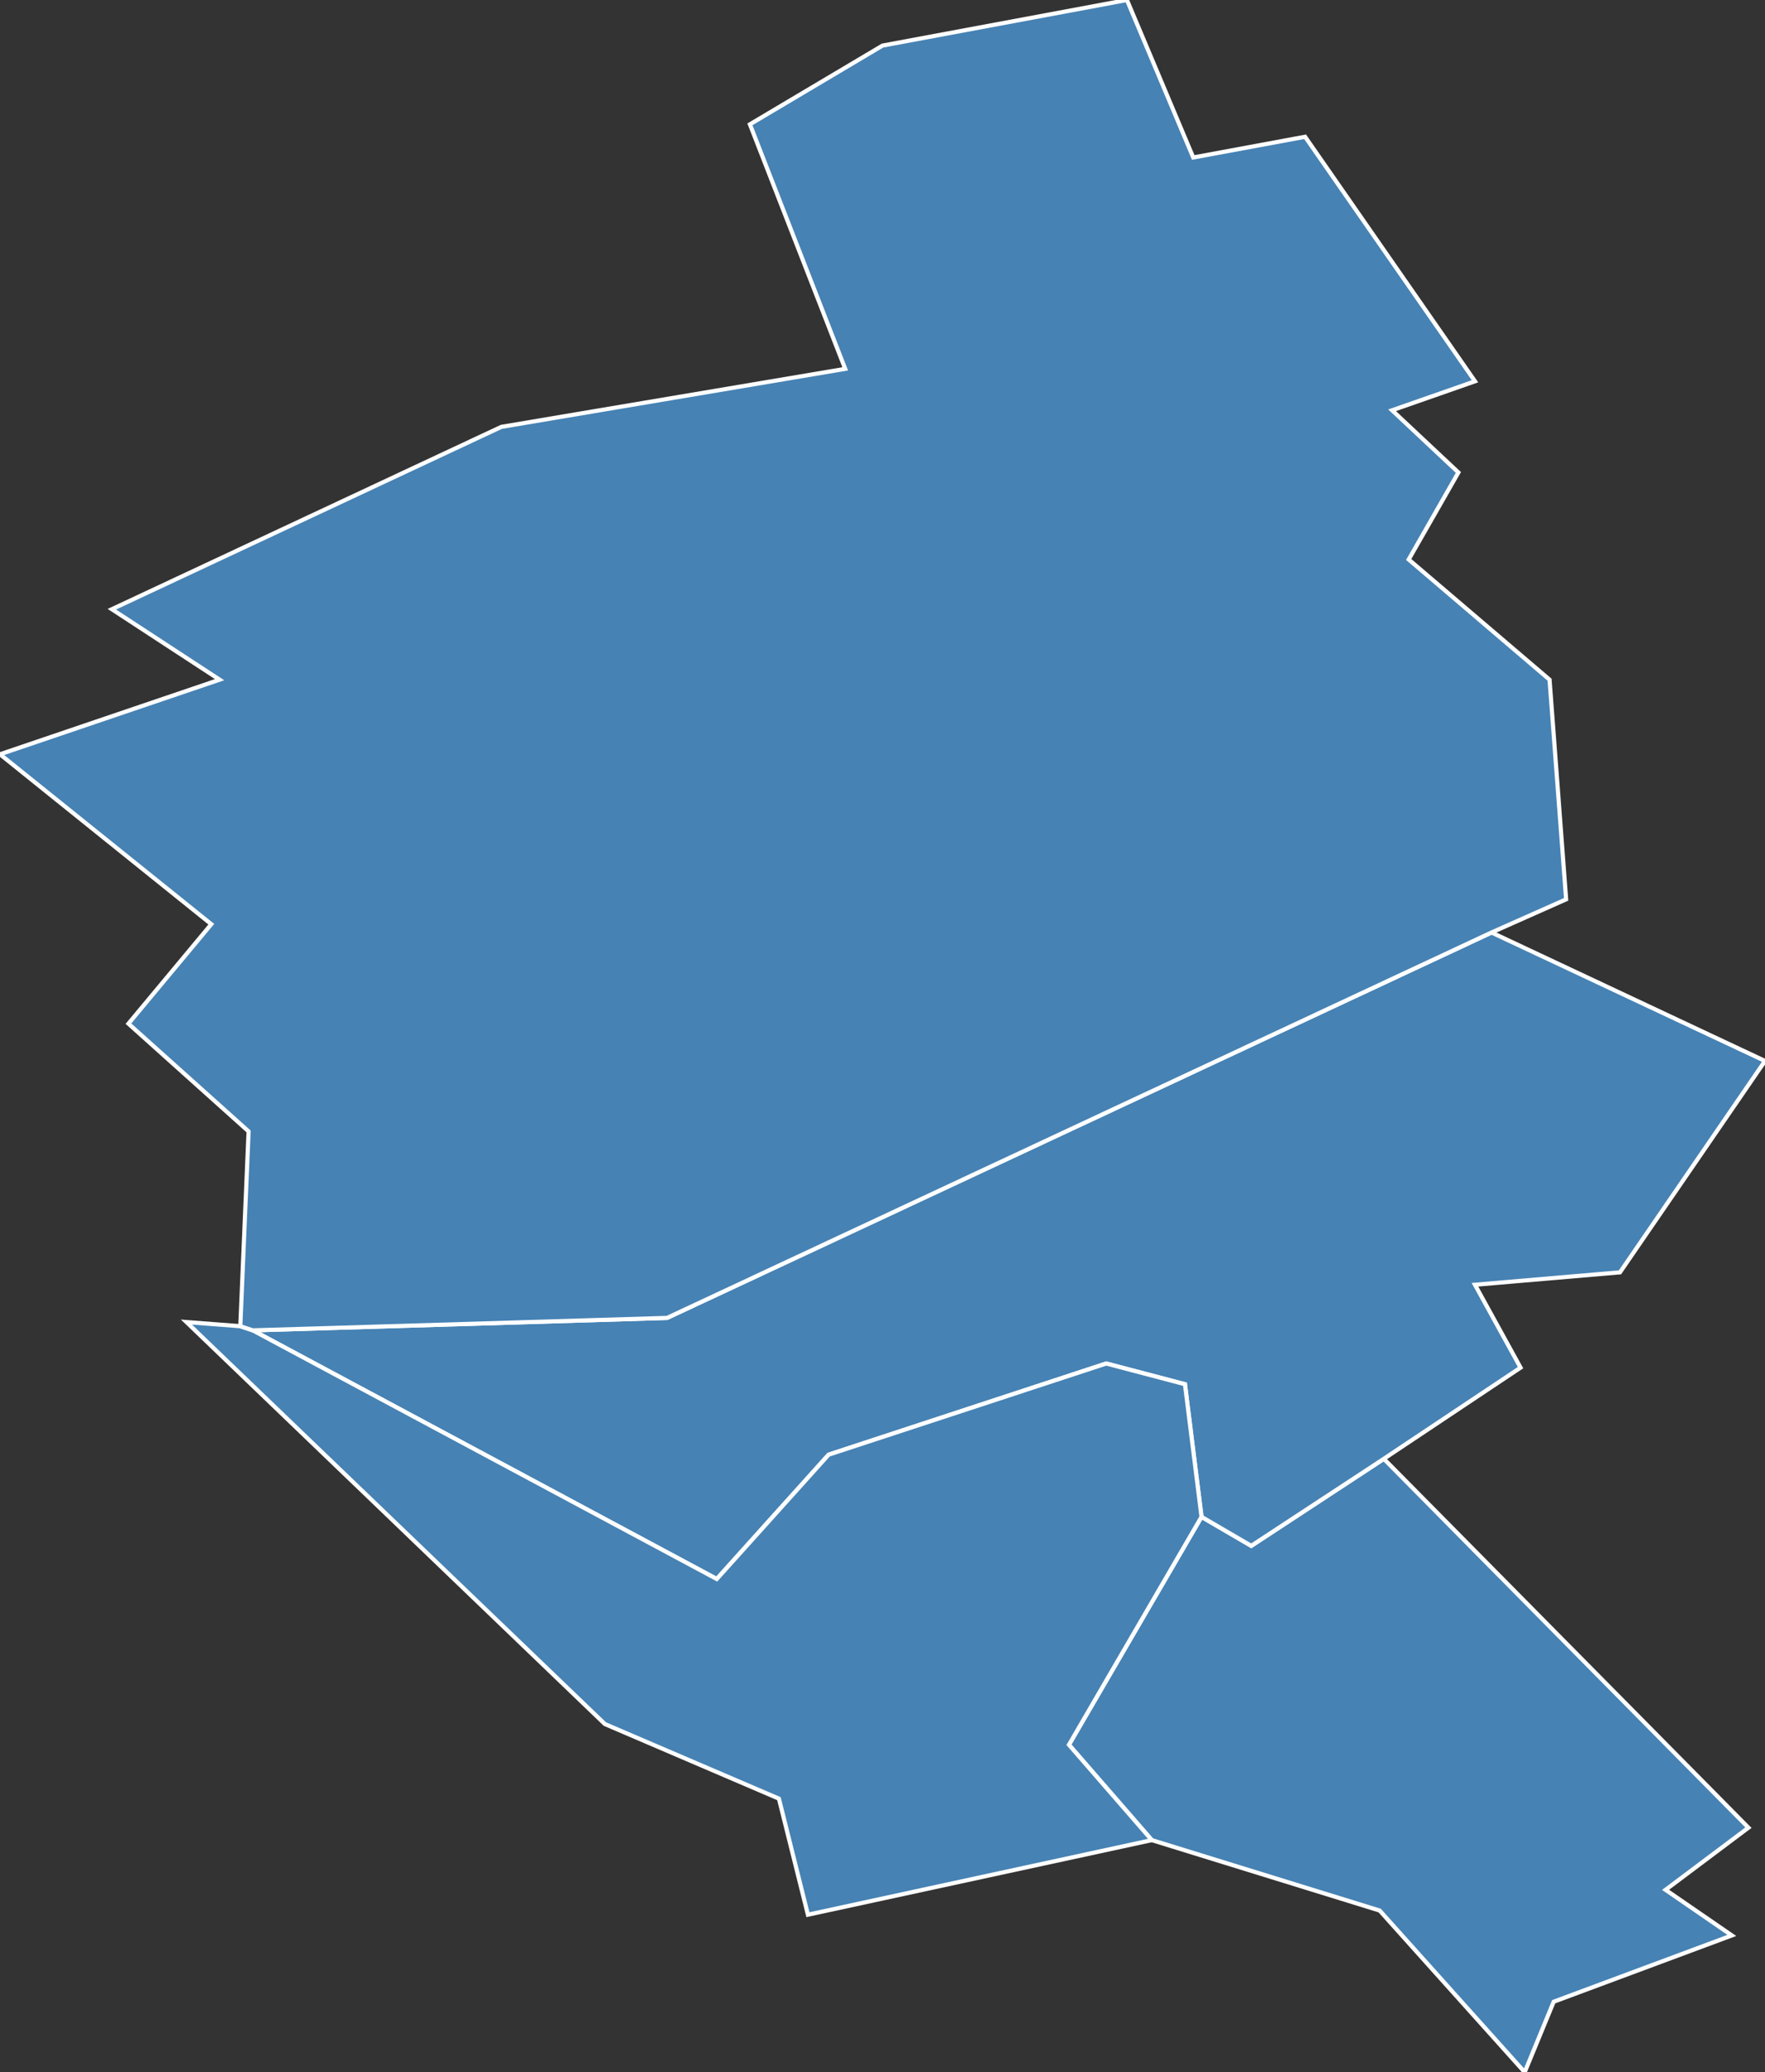 <?xml version="1.0" encoding="utf-8"?>
<svg version="1.1" id="svgmap" xmlns="http://www.w3.org/2000/svg" xmlns:xlink="http://www.w3.org/1999/xlink" x="0px" y="0px" width="100%" height="100%" viewBox="0 0 426 500">
<rect x="0" y="0" width="426" height="500" fill="#333333" stroke="none"/>
<polygon points="422,441 402,456 418,467 375,483 368,500 333,461 278,444 258,421 290,366 302,373 334,352 422,441" id="59368" class="commune" fill="steelblue" stroke-width="1" stroke="white" geotype="commune" geoname="Madeleine" code_insee="59368" code_canton="5923"/><polygon points="360,225 426,256 391,307 356,310 367,330 334,352 302,373 290,366 286,334 267,329 200,351 173,381 61,321 161,318 360,225" id="59386" class="commune" fill="steelblue" stroke-width="1" stroke="white" geotype="commune" geoname="Marquette-lez-Lille" code_insee="59386" code_canton="5923"/><polygon points="278,444 195,462 188,434 146,416 45,319 58,320 61,321 173,381 200,351 267,329 286,334 290,366 258,421 278,444" id="59527" class="commune" fill="steelblue" stroke-width="1" stroke="white" geotype="commune" geoname="Saint-André-lez-Lille" code_insee="59527" code_canton="5923"/><polygon points="315,33 356,92 336,99 352,114 340,135 374,164 378,217 360,225 161,318 61,321 58,320 60,273 31,247 51,223 0,182 53,164 27,147 121,103 204,89 181,30 213,11 272,0 288,38 315,33" id="59636" class="commune" fill="steelblue" stroke-width="1" stroke="white" geotype="commune" geoname="Wambrechies" code_insee="59636" code_canton="5923"/></svg>